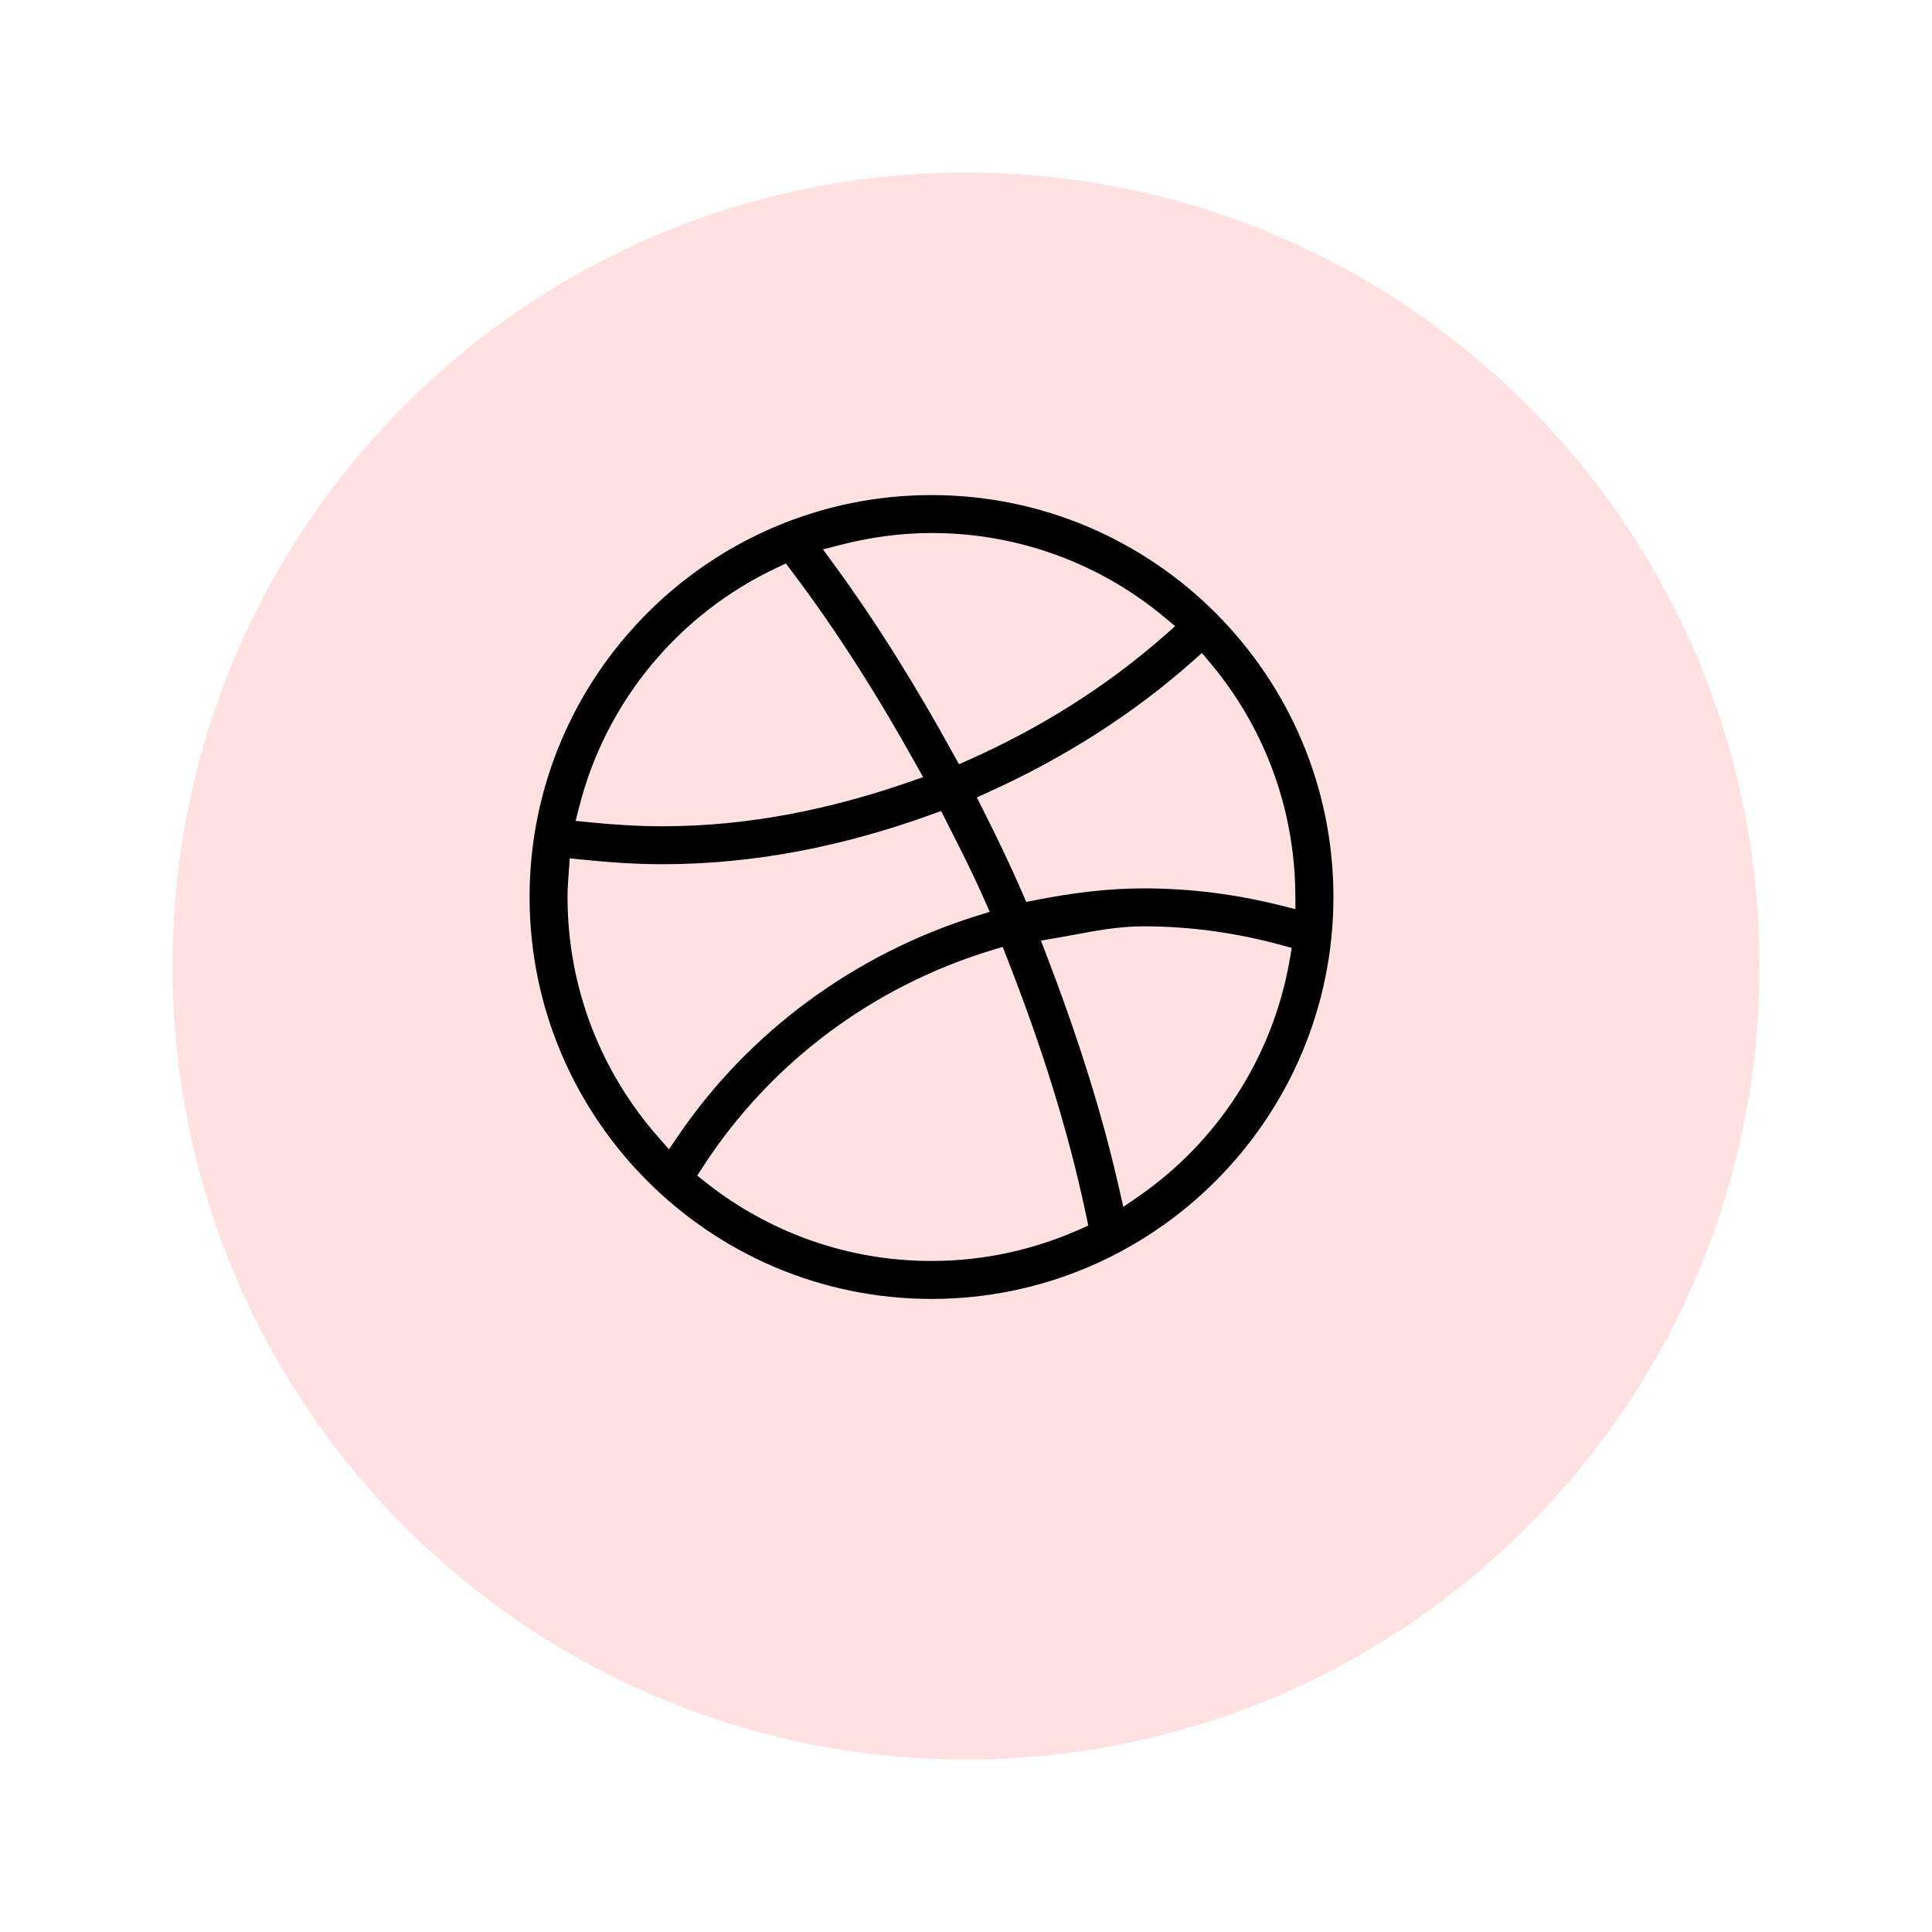 <svg width="112" height="112" viewBox="0 0 112 112" fill="none" xmlns="http://www.w3.org/2000/svg">
<g filter="url(#filter0_d)">
<path d="M54 98C79.405 98 100 77.405 100 52C100 26.595 79.405 6 54 6C28.595 6 8 26.595 8 52C8 77.405 28.595 98 54 98Z" fill="url(#paint0_linear)"/>
</g>
<path d="M67.281 36.576L67.588 36.306L67.274 36.044C63.679 33.052 59.056 31.25 54 31.25C52.196 31.25 50.458 31.503 48.796 31.931L48.296 32.06L48.601 32.477C51.177 35.993 53.472 39.722 55.589 43.572L55.745 43.854L56.039 43.723C60.142 41.894 63.95 39.509 67.281 36.576ZM45.621 33.33L45.45 33.103L45.194 33.224C39.635 35.829 35.443 40.813 33.908 46.887L33.808 47.281L34.213 47.321C35.59 47.456 36.984 47.55 38.4 47.55C43.413 47.55 48.147 46.545 52.61 44.995L53.004 44.858L52.801 44.494C50.64 40.617 48.288 36.856 45.621 33.33ZM69.87 38.631L69.638 38.356L69.37 38.594C65.845 41.724 61.799 44.271 57.437 46.244L57.105 46.394L57.268 46.719C58.082 48.341 58.87 49.962 59.59 51.628L59.701 51.887L59.978 51.833C62.041 51.429 64.136 51.15 66.3 51.15C69.061 51.15 71.741 51.502 74.305 52.145L74.745 52.255L74.741 51.802C74.693 46.779 72.872 42.193 69.87 38.631ZM54.526 47.726L54.386 47.45L54.094 47.555C49.166 49.336 43.924 50.45 38.4 50.45C36.815 50.45 35.258 50.339 33.711 50.18L33.352 50.143L33.326 50.503C33.322 50.561 33.318 50.619 33.313 50.678C33.282 51.106 33.25 51.549 33.25 52C33.25 57.273 35.222 62.062 38.447 65.718L38.745 66.056L38.999 65.683C43.144 59.582 49.322 55.01 56.523 52.758L56.896 52.642L56.739 52.284C56.119 50.87 55.427 49.504 54.737 48.144C54.667 48.005 54.596 47.866 54.526 47.726ZM74.431 55.518L74.484 55.205L74.178 55.122C71.666 54.438 69.032 54.05 66.3 54.05C64.906 54.05 63.577 54.299 62.285 54.541C61.935 54.606 61.588 54.671 61.244 54.73L60.823 54.802L60.976 55.201C62.682 59.638 64.17 64.176 65.232 68.879L65.346 69.384L65.772 69.091C70.278 65.985 73.473 61.141 74.431 55.518ZM58.036 55.622L57.918 55.321L57.609 55.415C50.737 57.498 44.882 61.913 41.059 67.808L40.886 68.075L41.136 68.273C44.67 71.068 49.131 72.75 54 72.75C57.006 72.75 59.854 72.101 62.43 70.957L62.688 70.843L62.63 70.566C61.545 65.394 59.926 60.435 58.036 55.622ZM30.35 52C30.35 38.96 40.96 28.35 54 28.35C67.04 28.35 77.65 38.96 77.65 52C77.65 65.04 67.04 75.65 54 75.65C40.96 75.65 30.35 65.04 30.35 52Z" fill="black" stroke="#FFE1E1" stroke-width="0.7"/>
<defs>
<filter id="filter0_d" x="0" y="0" width="112" height="112" filterUnits="userSpaceOnUse" color-interpolation-filters="sRGB">
<feFlood flood-opacity="0" result="BackgroundImageFix"/>
<feColorMatrix in="SourceAlpha" type="matrix" values="0 0 0 0 0 0 0 0 0 0 0 0 0 0 0 0 0 0 127 0"/>
<feOffset dx="2" dy="4"/>
<feGaussianBlur stdDeviation="5"/>
<feColorMatrix type="matrix" values="0 0 0 0 0 0 0 0 0 0 0 0 0 0 0 0 0 0 0.05 0"/>
<feBlend mode="normal" in2="BackgroundImageFix" result="effect1_dropShadow"/>
<feBlend mode="normal" in="SourceGraphic" in2="effect1_dropShadow" result="shape"/>
</filter>
<linearGradient id="paint0_linear" x1="55622" y1="20216.6" x2="55622" y2="25120.2" gradientUnits="userSpaceOnUse">
<stop stop-color="#FFE1E1"/>
<stop offset="1" stop-color="white" stop-opacity="0.38"/>
</linearGradient>
</defs>
</svg>

